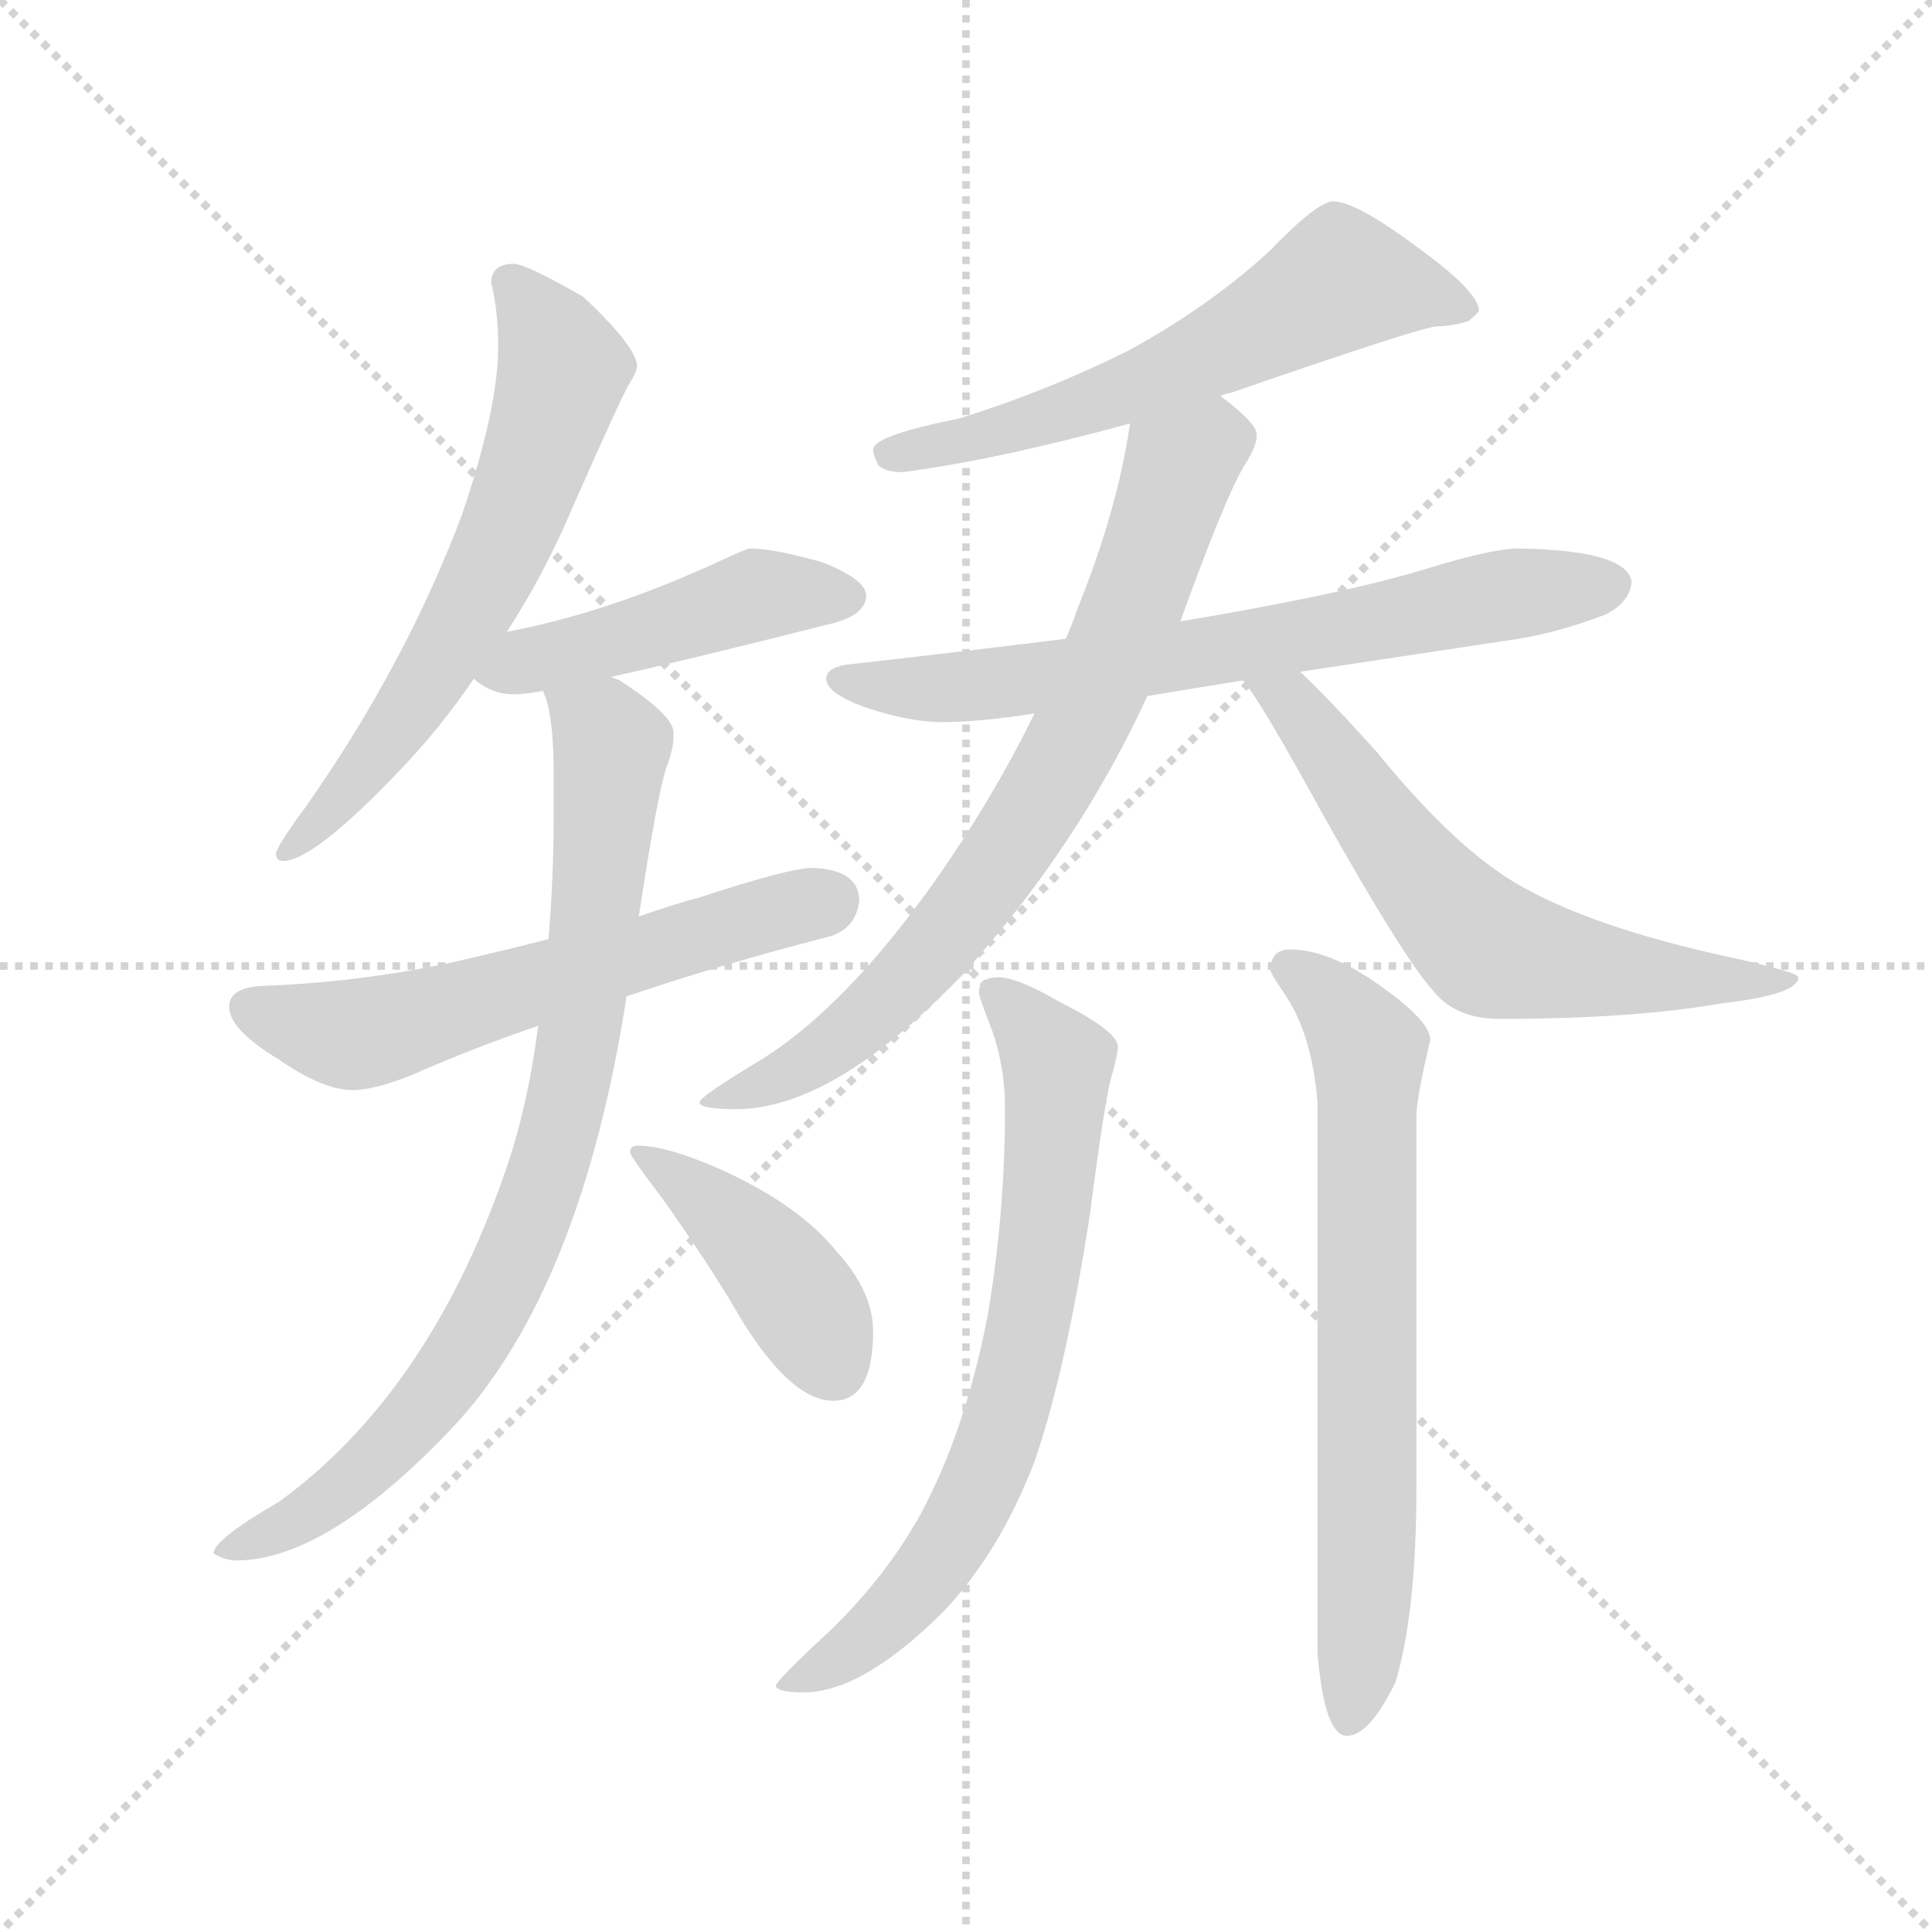 <svg version="1.1" viewBox="0 0 1024 1024" xmlns="http://www.w3.org/2000/svg">
  <g stroke="lightgray" stroke-dasharray="1,1" stroke-width="1" transform="scale(4, 4)">
    <line x1="0" y1="0" x2="256" y2="256"></line>
    <line x1="256" y1="0" x2="0" y2="256"></line>
    <line x1="128" y1="0" x2="128" y2="256"></line>
    <line x1="0" y1="128" x2="256" y2="128"></line>
  </g>
  <g transform="scale(0.92, -0.92) translate(60, -850)">
    <style type="text/css">
      
        @keyframes keyframes0 {
          from {
            stroke: blue;
            stroke-dashoffset: 639;
            stroke-width: 128;
          }
          68% {
            animation-timing-function: step-end;
            stroke: blue;
            stroke-dashoffset: 0;
            stroke-width: 128;
          }
          to {
            stroke: black;
            stroke-width: 1024;
          }
        }
        #make-me-a-hanzi-animation-0 {
          animation: keyframes0 0.77s both;
          animation-delay: 0s;
          animation-timing-function: linear;
        }
      
        @keyframes keyframes1 {
          from {
            stroke: blue;
            stroke-dashoffset: 470;
            stroke-width: 128;
          }
          60% {
            animation-timing-function: step-end;
            stroke: blue;
            stroke-dashoffset: 0;
            stroke-width: 128;
          }
          to {
            stroke: black;
            stroke-width: 1024;
          }
        }
        #make-me-a-hanzi-animation-1 {
          animation: keyframes1 0.632s both;
          animation-delay: 0.77s;
          animation-timing-function: linear;
        }
      
        @keyframes keyframes2 {
          from {
            stroke: blue;
            stroke-dashoffset: 604;
            stroke-width: 128;
          }
          66% {
            animation-timing-function: step-end;
            stroke: blue;
            stroke-dashoffset: 0;
            stroke-width: 128;
          }
          to {
            stroke: black;
            stroke-width: 1024;
          }
        }
        #make-me-a-hanzi-animation-2 {
          animation: keyframes2 0.742s both;
          animation-delay: 1.403s;
          animation-timing-function: linear;
        }
      
        @keyframes keyframes3 {
          from {
            stroke: blue;
            stroke-dashoffset: 848;
            stroke-width: 128;
          }
          73% {
            animation-timing-function: step-end;
            stroke: blue;
            stroke-dashoffset: 0;
            stroke-width: 128;
          }
          to {
            stroke: black;
            stroke-width: 1024;
          }
        }
        #make-me-a-hanzi-animation-3 {
          animation: keyframes3 0.94s both;
          animation-delay: 2.144s;
          animation-timing-function: linear;
        }
      
        @keyframes keyframes4 {
          from {
            stroke: blue;
            stroke-dashoffset: 425;
            stroke-width: 128;
          }
          58% {
            animation-timing-function: step-end;
            stroke: blue;
            stroke-dashoffset: 0;
            stroke-width: 128;
          }
          to {
            stroke: black;
            stroke-width: 1024;
          }
        }
        #make-me-a-hanzi-animation-4 {
          animation: keyframes4 0.596s both;
          animation-delay: 3.084s;
          animation-timing-function: linear;
        }
      
        @keyframes keyframes5 {
          from {
            stroke: blue;
            stroke-dashoffset: 612;
            stroke-width: 128;
          }
          67% {
            animation-timing-function: step-end;
            stroke: blue;
            stroke-dashoffset: 0;
            stroke-width: 128;
          }
          to {
            stroke: black;
            stroke-width: 1024;
          }
        }
        #make-me-a-hanzi-animation-5 {
          animation: keyframes5 0.748s both;
          animation-delay: 3.68s;
          animation-timing-function: linear;
        }
      
        @keyframes keyframes6 {
          from {
            stroke: blue;
            stroke-dashoffset: 705;
            stroke-width: 128;
          }
          70% {
            animation-timing-function: step-end;
            stroke: blue;
            stroke-dashoffset: 0;
            stroke-width: 128;
          }
          to {
            stroke: black;
            stroke-width: 1024;
          }
        }
        #make-me-a-hanzi-animation-6 {
          animation: keyframes6 0.824s both;
          animation-delay: 4.428s;
          animation-timing-function: linear;
        }
      
        @keyframes keyframes7 {
          from {
            stroke: blue;
            stroke-dashoffset: 771;
            stroke-width: 128;
          }
          72% {
            animation-timing-function: step-end;
            stroke: blue;
            stroke-dashoffset: 0;
            stroke-width: 128;
          }
          to {
            stroke: black;
            stroke-width: 1024;
          }
        }
        #make-me-a-hanzi-animation-7 {
          animation: keyframes7 0.877s both;
          animation-delay: 5.252s;
          animation-timing-function: linear;
        }
      
        @keyframes keyframes8 {
          from {
            stroke: blue;
            stroke-dashoffset: 637;
            stroke-width: 128;
          }
          67% {
            animation-timing-function: step-end;
            stroke: blue;
            stroke-dashoffset: 0;
            stroke-width: 128;
          }
          to {
            stroke: black;
            stroke-width: 1024;
          }
        }
        #make-me-a-hanzi-animation-8 {
          animation: keyframes8 0.768s both;
          animation-delay: 6.129s;
          animation-timing-function: linear;
        }
      
        @keyframes keyframes9 {
          from {
            stroke: blue;
            stroke-dashoffset: 717;
            stroke-width: 128;
          }
          70% {
            animation-timing-function: step-end;
            stroke: blue;
            stroke-dashoffset: 0;
            stroke-width: 128;
          }
          to {
            stroke: black;
            stroke-width: 1024;
          }
        }
        #make-me-a-hanzi-animation-9 {
          animation: keyframes9 0.833s both;
          animation-delay: 6.898s;
          animation-timing-function: linear;
        }
      
        @keyframes keyframes10 {
          from {
            stroke: blue;
            stroke-dashoffset: 710;
            stroke-width: 128;
          }
          70% {
            animation-timing-function: step-end;
            stroke: blue;
            stroke-dashoffset: 0;
            stroke-width: 128;
          }
          to {
            stroke: black;
            stroke-width: 1024;
          }
        }
        #make-me-a-hanzi-animation-10 {
          animation: keyframes10 0.828s both;
          animation-delay: 7.731s;
          animation-timing-function: linear;
        }
      
    </style>
    
      <path d="M 236 698 Q 223 698 223 687 Q 227 671 227 650 Q 227 615 206 553 Q 173 466 116 385 Q 99 362 99 358 Q 99 354 103 354 Q 121 354 172 408 Q 194 431 213 459 L 232 486 Q 254 520 270 558 Q 296 617 302 628 Q 307 636 307 639 Q 307 650 276 679 Q 243 698 236 698 Z" fill="lightgray"></path>
    
      <path d="M 213 459 Q 223 450 236 450 Q 242 450 253 452 L 292 460 Q 337 470 416 490 Q 439 495 439 507 Q 439 516 414 526 Q 386 534 372 534 Q 370 534 353 526 Q 290 497 232 486 C 203 480 189 477 213 459 Z" fill="lightgray"></path>
    
      <path d="M 256 309 Q 229 302 198 295 Q 145 284 91 282 Q 72 281 72 270 Q 72 257 100 240 Q 126 222 143 222 Q 156 222 178 231 Q 212 246 250 259 L 301 276 Q 354 294 416 310 Q 433 314 435 331 Q 435 349 408 350 Q 395 350 343 333 Q 328 329 308 322 L 256 309 Z" fill="lightgray"></path>
    
      <path d="M 253 452 Q 253 451 254 449 Q 259 436 259 403 L 259 383 Q 259 344 256 309 L 250 259 Q 244 211 230 172 Q 186 47 101 -15 Q 63 -37 63 -45 Q 70 -49 76 -49 Q 129 -49 203 30 Q 275 109 301 276 L 308 322 Q 319 394 324 408 Q 328 419 328 425 L 328 428 Q 328 438 297 458 Q 295 459 292 460 C 266 475 246 481 253 452 Z" fill="lightgray"></path>
    
      <path d="M 307 190 Q 303 190 303 186 Q 303 184 322 159 Q 351 118 367 90 Q 396 43 420 43 Q 443 43 443 83 Q 443 106 422 129 Q 401 155 358 175 Q 325 190 307 190 Z" fill="lightgray"></path>
    
      <path d="M 643 622 Q 646 623 650 624 Q 760 662 768 662 Q 776 662 786 665 Q 792 670 792 671 Q 792 682 756 708 Q 721 734 708 734 Q 699 734 671 705 Q 636 673 590 648 Q 544 625 493 609 Q 443 599 443 591 Q 443 588 446 582 Q 450 578 460 578 Q 514 585 591 606 L 643 622 Z" fill="lightgray"></path>
    
      <path d="M 689 463 Q 742 471 815 482 Q 839 486 865 496 Q 879 503 880 515 Q 877 533 815 534 Q 800 534 764 523 Q 716 508 620 492 L 554 482 Q 498 475 427 467 Q 416 465 416 459 Q 416 451 437 443 Q 463 434 483 434 Q 504 434 536 439 L 601 449 Q 625 453 656 458 L 689 463 Z" fill="lightgray"></path>
    
      <path d="M 620 492 Q 646 564 657 582 Q 664 593 664 599 L 664 600 Q 664 606 643 622 C 620 641 596 636 591 606 Q 584 557 561 500 Q 558 491 554 482 L 536 439 Q 512 390 479 343 Q 426 268 376 238 Q 343 218 343 215 Q 343 211 364 211 Q 420 211 494 288 Q 561 362 601 449 L 620 492 Z" fill="lightgray"></path>
    
      <path d="M 656 458 L 657 457 Q 668 443 702 381 Q 748 299 765 280 Q 778 263 804 263 Q 881 263 932 272 Q 976 277 976 287 Q 976 290 930 300 Q 859 316 819 338 Q 781 358 733 417 Q 706 447 689 463 C 667 484 638 482 656 458 Z" fill="lightgray"></path>
    
      <path d="M 515 287 Q 504 287 504 278 Q 504 276 509 263 Q 519 239 519 211 Q 519 151 509 92 Q 496 25 470 -23 Q 447 -64 409 -98 Q 387 -119 387 -121 Q 387 -125 403 -125 Q 437 -125 484 -78 Q 516 -44 536 8 Q 554 60 568 151 Q 577 221 581 232 Q 584 243 584 247 Q 584 256 550 273 Q 526 287 515 287 Z" fill="lightgray"></path>
    
      <path d="M 683 303 Q 672 303 672 291 Q 672 289 681 276 Q 696 253 699 215 L 699 -102 Q 703 -150 716 -150 Q 729 -150 744 -119 Q 756 -79 756 -7 L 756 207 Q 756 217 764 251 Q 764 263 728 287 Q 703 303 683 303 Z" fill="lightgray"></path>
    
    
      <clipPath id="make-me-a-hanzi-clip-0">
        <path d="M 236 698 Q 223 698 223 687 Q 227 671 227 650 Q 227 615 206 553 Q 173 466 116 385 Q 99 362 99 358 Q 99 354 103 354 Q 121 354 172 408 Q 194 431 213 459 L 232 486 Q 254 520 270 558 Q 296 617 302 628 Q 307 636 307 639 Q 307 650 276 679 Q 243 698 236 698 Z"></path>
      </clipPath>
      <path clip-path="url(#make-me-a-hanzi-clip-0)" d="M 234 688 L 254 662 L 264 637 L 241 563 L 185 455 L 140 394 L 105 360" fill="none" id="make-me-a-hanzi-animation-0" stroke-dasharray="511 1022" stroke-linecap="round"></path>
    
      <clipPath id="make-me-a-hanzi-clip-1">
        <path d="M 213 459 Q 223 450 236 450 Q 242 450 253 452 L 292 460 Q 337 470 416 490 Q 439 495 439 507 Q 439 516 414 526 Q 386 534 372 534 Q 370 534 353 526 Q 290 497 232 486 C 203 480 189 477 213 459 Z"></path>
      </clipPath>
      <path clip-path="url(#make-me-a-hanzi-clip-1)" d="M 221 460 L 370 506 L 428 506" fill="none" id="make-me-a-hanzi-animation-1" stroke-dasharray="342 684" stroke-linecap="round"></path>
    
      <clipPath id="make-me-a-hanzi-clip-2">
        <path d="M 256 309 Q 229 302 198 295 Q 145 284 91 282 Q 72 281 72 270 Q 72 257 100 240 Q 126 222 143 222 Q 156 222 178 231 Q 212 246 250 259 L 301 276 Q 354 294 416 310 Q 433 314 435 331 Q 435 349 408 350 Q 395 350 343 333 Q 328 329 308 322 L 256 309 Z"></path>
      </clipPath>
      <path clip-path="url(#make-me-a-hanzi-clip-2)" d="M 84 269 L 121 257 L 161 257 L 419 332" fill="none" id="make-me-a-hanzi-animation-2" stroke-dasharray="476 952" stroke-linecap="round"></path>
    
      <clipPath id="make-me-a-hanzi-clip-3">
        <path d="M 253 452 Q 253 451 254 449 Q 259 436 259 403 L 259 383 Q 259 344 256 309 L 250 259 Q 244 211 230 172 Q 186 47 101 -15 Q 63 -37 63 -45 Q 70 -49 76 -49 Q 129 -49 203 30 Q 275 109 301 276 L 308 322 Q 319 394 324 408 Q 328 419 328 425 L 328 428 Q 328 438 297 458 Q 295 459 292 460 C 266 475 246 481 253 452 Z"></path>
      </clipPath>
      <path clip-path="url(#make-me-a-hanzi-clip-3)" d="M 260 453 L 292 420 L 277 270 L 248 154 L 219 89 L 169 21 L 121 -20 L 70 -45" fill="none" id="make-me-a-hanzi-animation-3" stroke-dasharray="720 1440" stroke-linecap="round"></path>
    
      <clipPath id="make-me-a-hanzi-clip-4">
        <path d="M 307 190 Q 303 190 303 186 Q 303 184 322 159 Q 351 118 367 90 Q 396 43 420 43 Q 443 43 443 83 Q 443 106 422 129 Q 401 155 358 175 Q 325 190 307 190 Z"></path>
      </clipPath>
      <path clip-path="url(#make-me-a-hanzi-clip-4)" d="M 307 186 L 378 130 L 420 64" fill="none" id="make-me-a-hanzi-animation-4" stroke-dasharray="297 594" stroke-linecap="round"></path>
    
      <clipPath id="make-me-a-hanzi-clip-5">
        <path d="M 643 622 Q 646 623 650 624 Q 760 662 768 662 Q 776 662 786 665 Q 792 670 792 671 Q 792 682 756 708 Q 721 734 708 734 Q 699 734 671 705 Q 636 673 590 648 Q 544 625 493 609 Q 443 599 443 591 Q 443 588 446 582 Q 450 578 460 578 Q 514 585 591 606 L 643 622 Z"></path>
      </clipPath>
      <path clip-path="url(#make-me-a-hanzi-clip-5)" d="M 785 672 L 750 684 L 713 688 L 654 653 L 578 621 L 451 589" fill="none" id="make-me-a-hanzi-animation-5" stroke-dasharray="484 968" stroke-linecap="round"></path>
    
      <clipPath id="make-me-a-hanzi-clip-6">
        <path d="M 689 463 Q 742 471 815 482 Q 839 486 865 496 Q 879 503 880 515 Q 877 533 815 534 Q 800 534 764 523 Q 716 508 620 492 L 554 482 Q 498 475 427 467 Q 416 465 416 459 Q 416 451 437 443 Q 463 434 483 434 Q 504 434 536 439 L 601 449 Q 625 453 656 458 L 689 463 Z"></path>
      </clipPath>
      <path clip-path="url(#make-me-a-hanzi-clip-6)" d="M 425 459 L 465 453 L 526 457 L 794 505 L 869 513" fill="none" id="make-me-a-hanzi-animation-6" stroke-dasharray="577 1154" stroke-linecap="round"></path>
    
      <clipPath id="make-me-a-hanzi-clip-7">
        <path d="M 620 492 Q 646 564 657 582 Q 664 593 664 599 L 664 600 Q 664 606 643 622 C 620 641 596 636 591 606 Q 584 557 561 500 Q 558 491 554 482 L 536 439 Q 512 390 479 343 Q 426 268 376 238 Q 343 218 343 215 Q 343 211 364 211 Q 420 211 494 288 Q 561 362 601 449 L 620 492 Z"></path>
      </clipPath>
      <path clip-path="url(#make-me-a-hanzi-clip-7)" d="M 654 600 L 639 597 L 620 581 L 561 428 L 501 332 L 434 258 L 389 229 L 347 215" fill="none" id="make-me-a-hanzi-animation-7" stroke-dasharray="643 1286" stroke-linecap="round"></path>
    
      <clipPath id="make-me-a-hanzi-clip-8">
        <path d="M 656 458 L 657 457 Q 668 443 702 381 Q 748 299 765 280 Q 778 263 804 263 Q 881 263 932 272 Q 976 277 976 287 Q 976 290 930 300 Q 859 316 819 338 Q 781 358 733 417 Q 706 447 689 463 C 667 484 638 482 656 458 Z"></path>
      </clipPath>
      <path clip-path="url(#make-me-a-hanzi-clip-8)" d="M 663 456 L 684 445 L 753 351 L 797 304 L 873 289 L 972 285" fill="none" id="make-me-a-hanzi-animation-8" stroke-dasharray="509 1018" stroke-linecap="round"></path>
    
      <clipPath id="make-me-a-hanzi-clip-9">
        <path d="M 515 287 Q 504 287 504 278 Q 504 276 509 263 Q 519 239 519 211 Q 519 151 509 92 Q 496 25 470 -23 Q 447 -64 409 -98 Q 387 -119 387 -121 Q 387 -125 403 -125 Q 437 -125 484 -78 Q 516 -44 536 8 Q 554 60 568 151 Q 577 221 581 232 Q 584 243 584 247 Q 584 256 550 273 Q 526 287 515 287 Z"></path>
      </clipPath>
      <path clip-path="url(#make-me-a-hanzi-clip-9)" d="M 517 274 L 549 236 L 545 165 L 526 55 L 506 -4 L 473 -59 L 417 -110 L 392 -119" fill="none" id="make-me-a-hanzi-animation-9" stroke-dasharray="589 1178" stroke-linecap="round"></path>
    
      <clipPath id="make-me-a-hanzi-clip-10">
        <path d="M 683 303 Q 672 303 672 291 Q 672 289 681 276 Q 696 253 699 215 L 699 -102 Q 703 -150 716 -150 Q 729 -150 744 -119 Q 756 -79 756 -7 L 756 207 Q 756 217 764 251 Q 764 263 728 287 Q 703 303 683 303 Z"></path>
      </clipPath>
      <path clip-path="url(#make-me-a-hanzi-clip-10)" d="M 682 293 L 709 273 L 729 245 L 728 -15 L 723 -118 L 717 -140" fill="none" id="make-me-a-hanzi-animation-10" stroke-dasharray="582 1164" stroke-linecap="round"></path>
    
  </g>
</svg>